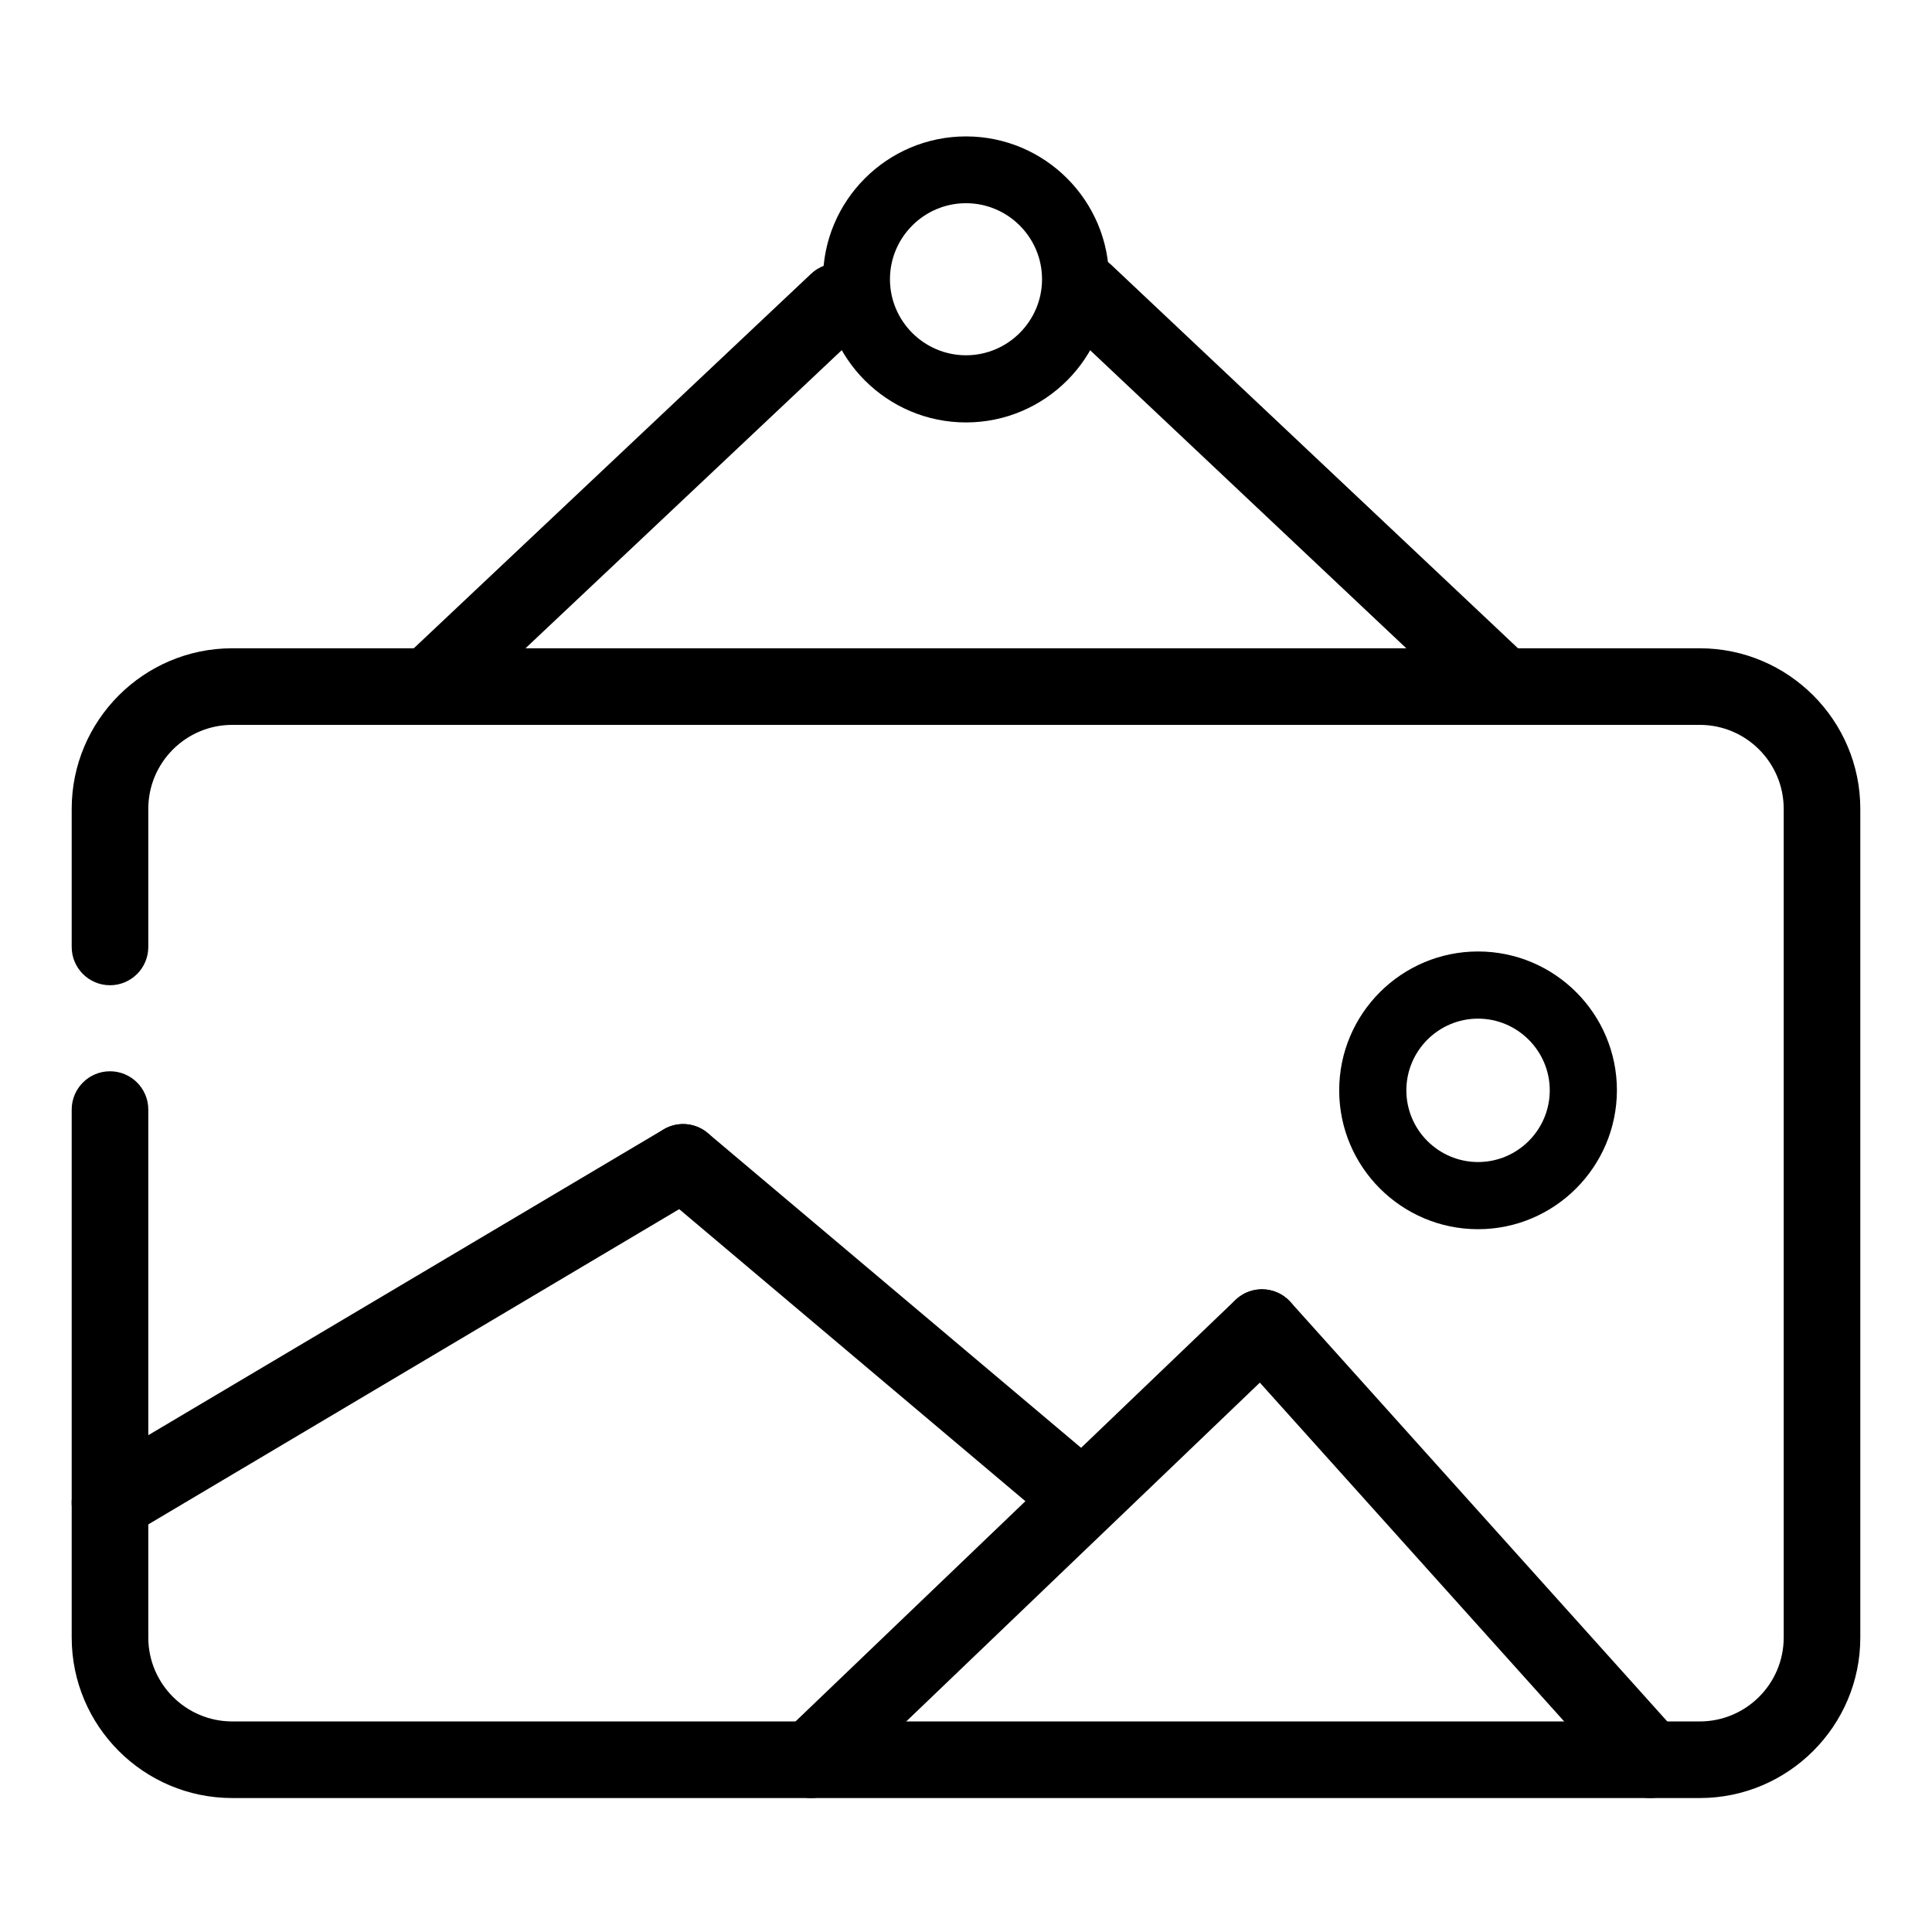 <?xml version="1.0" standalone="no"?><!DOCTYPE svg PUBLIC "-//W3C//DTD SVG 1.1//EN" "http://www.w3.org/Graphics/SVG/1.1/DTD/svg11.dtd"><svg t="1592749879935" class="icon" viewBox="0 0 1024 1024" version="1.1" xmlns="http://www.w3.org/2000/svg" p-id="1682" xmlns:xlink="http://www.w3.org/1999/xlink" width="200" height="200"><defs><style type="text/css"></style></defs><path d="M900.9 953H123.1c-47 0-85.1-38.2-85.1-85.1V588.1c0-11.2 9.1-20.3 20.3-20.3s20.3 9.1 20.3 20.3v279.8c0 24.5 19.9 44.5 44.5 44.5h777.8c24.5 0 44.5-19.9 44.5-44.5V428.7c0-24.5-19.9-44.5-44.5-44.5H123.1c-24.5 0-44.5 19.9-44.5 44.5v73.2c0 11.2-9.1 20.3-20.3 20.3S38 513.1 38 501.9v-73.2c0-46.9 38.2-85.1 85.1-85.1h777.8c46.9 0 85.1 38.2 85.1 85.1V868c0 46.8-38.2 85-85.1 85z" p-id="1683"></path><path d="M796.5 384.2c-5 0-10-1.8-13.9-5.5l-221.7-209c-8.2-7.7-8.5-20.6-0.8-28.7 7.7-8.2 20.5-8.5 28.7-0.8l221.7 209c8.2 7.7 8.5 20.6 0.8 28.7-4 4.2-9.4 6.3-14.8 6.3zM227.5 384.2c-5.4 0-10.8-2.1-14.8-6.4-7.7-8.2-7.3-21 0.8-28.7l216.4-204c8.2-7.7 21-7.3 28.7 0.8 7.7 8.2 7.3 21-0.8 28.7l-216.4 204c-3.9 3.8-8.9 5.6-13.9 5.6z" p-id="1684"></path><path d="M512 223.9c-41.8 0-75.8-34-75.8-75.8s34-75.8 75.8-75.8 75.8 34 75.8 75.8-34 75.8-75.8 75.8z m0-116.2c-22.2 0-40.3 18.1-40.3 40.3s18.1 40.3 40.3 40.3c22.2 0 40.3-18.1 40.3-40.3s-18.1-40.3-40.3-40.3zM58.3 816.7c-6.9 0-13.7-3.6-17.5-10-5.7-9.6-2.5-22.1 7.1-27.8l303.8-180.3c9.6-5.7 22.1-2.5 27.8 7.1 5.7 9.6 2.5 22.1-7.1 27.8L68.6 813.9c-3.2 1.9-6.8 2.8-10.3 2.8z" p-id="1685"></path><path d="M569.9 811.7c-4.6 0-9.3-1.6-13.1-4.8L349 631.6c-8.6-7.2-9.7-20-2.4-28.6 7.2-8.6 20-9.7 28.6-2.4L583 775.8c8.6 7.2 9.7 20 2.4 28.6-4 4.8-9.8 7.3-15.5 7.3z" p-id="1686"></path><path d="M429.9 953c-5.3 0-10.7-2.1-14.7-6.3-7.8-8.1-7.5-21 0.6-28.7l239-229c8.1-7.8 21-7.5 28.7 0.6 7.8 8.1 7.5 21-0.6 28.7l-239 229c-3.9 3.8-9 5.7-14 5.7z" p-id="1687"></path><path d="M874.6 953c-5.6 0-11.1-2.3-15.1-6.7l-205.7-229c-7.5-8.3-6.8-21.2 1.5-28.7s21.2-6.8 28.7 1.5l205.7 229c7.5 8.3 6.8 21.2-1.5 28.7-3.9 3.5-8.8 5.2-13.6 5.2zM783.4 651.5c-40.6 0-73.6-33-73.6-73.6 0-40.6 33-73.6 73.6-73.6 40.6 0 73.6 33 73.6 73.6-0.1 40.6-33.1 73.6-73.6 73.6z m0-111.6c-21 0-38 17.1-38 38 0 21 17.1 38 38 38 21 0 38-17.1 38-38s-17.1-38-38-38z" p-id="1688"></path></svg>